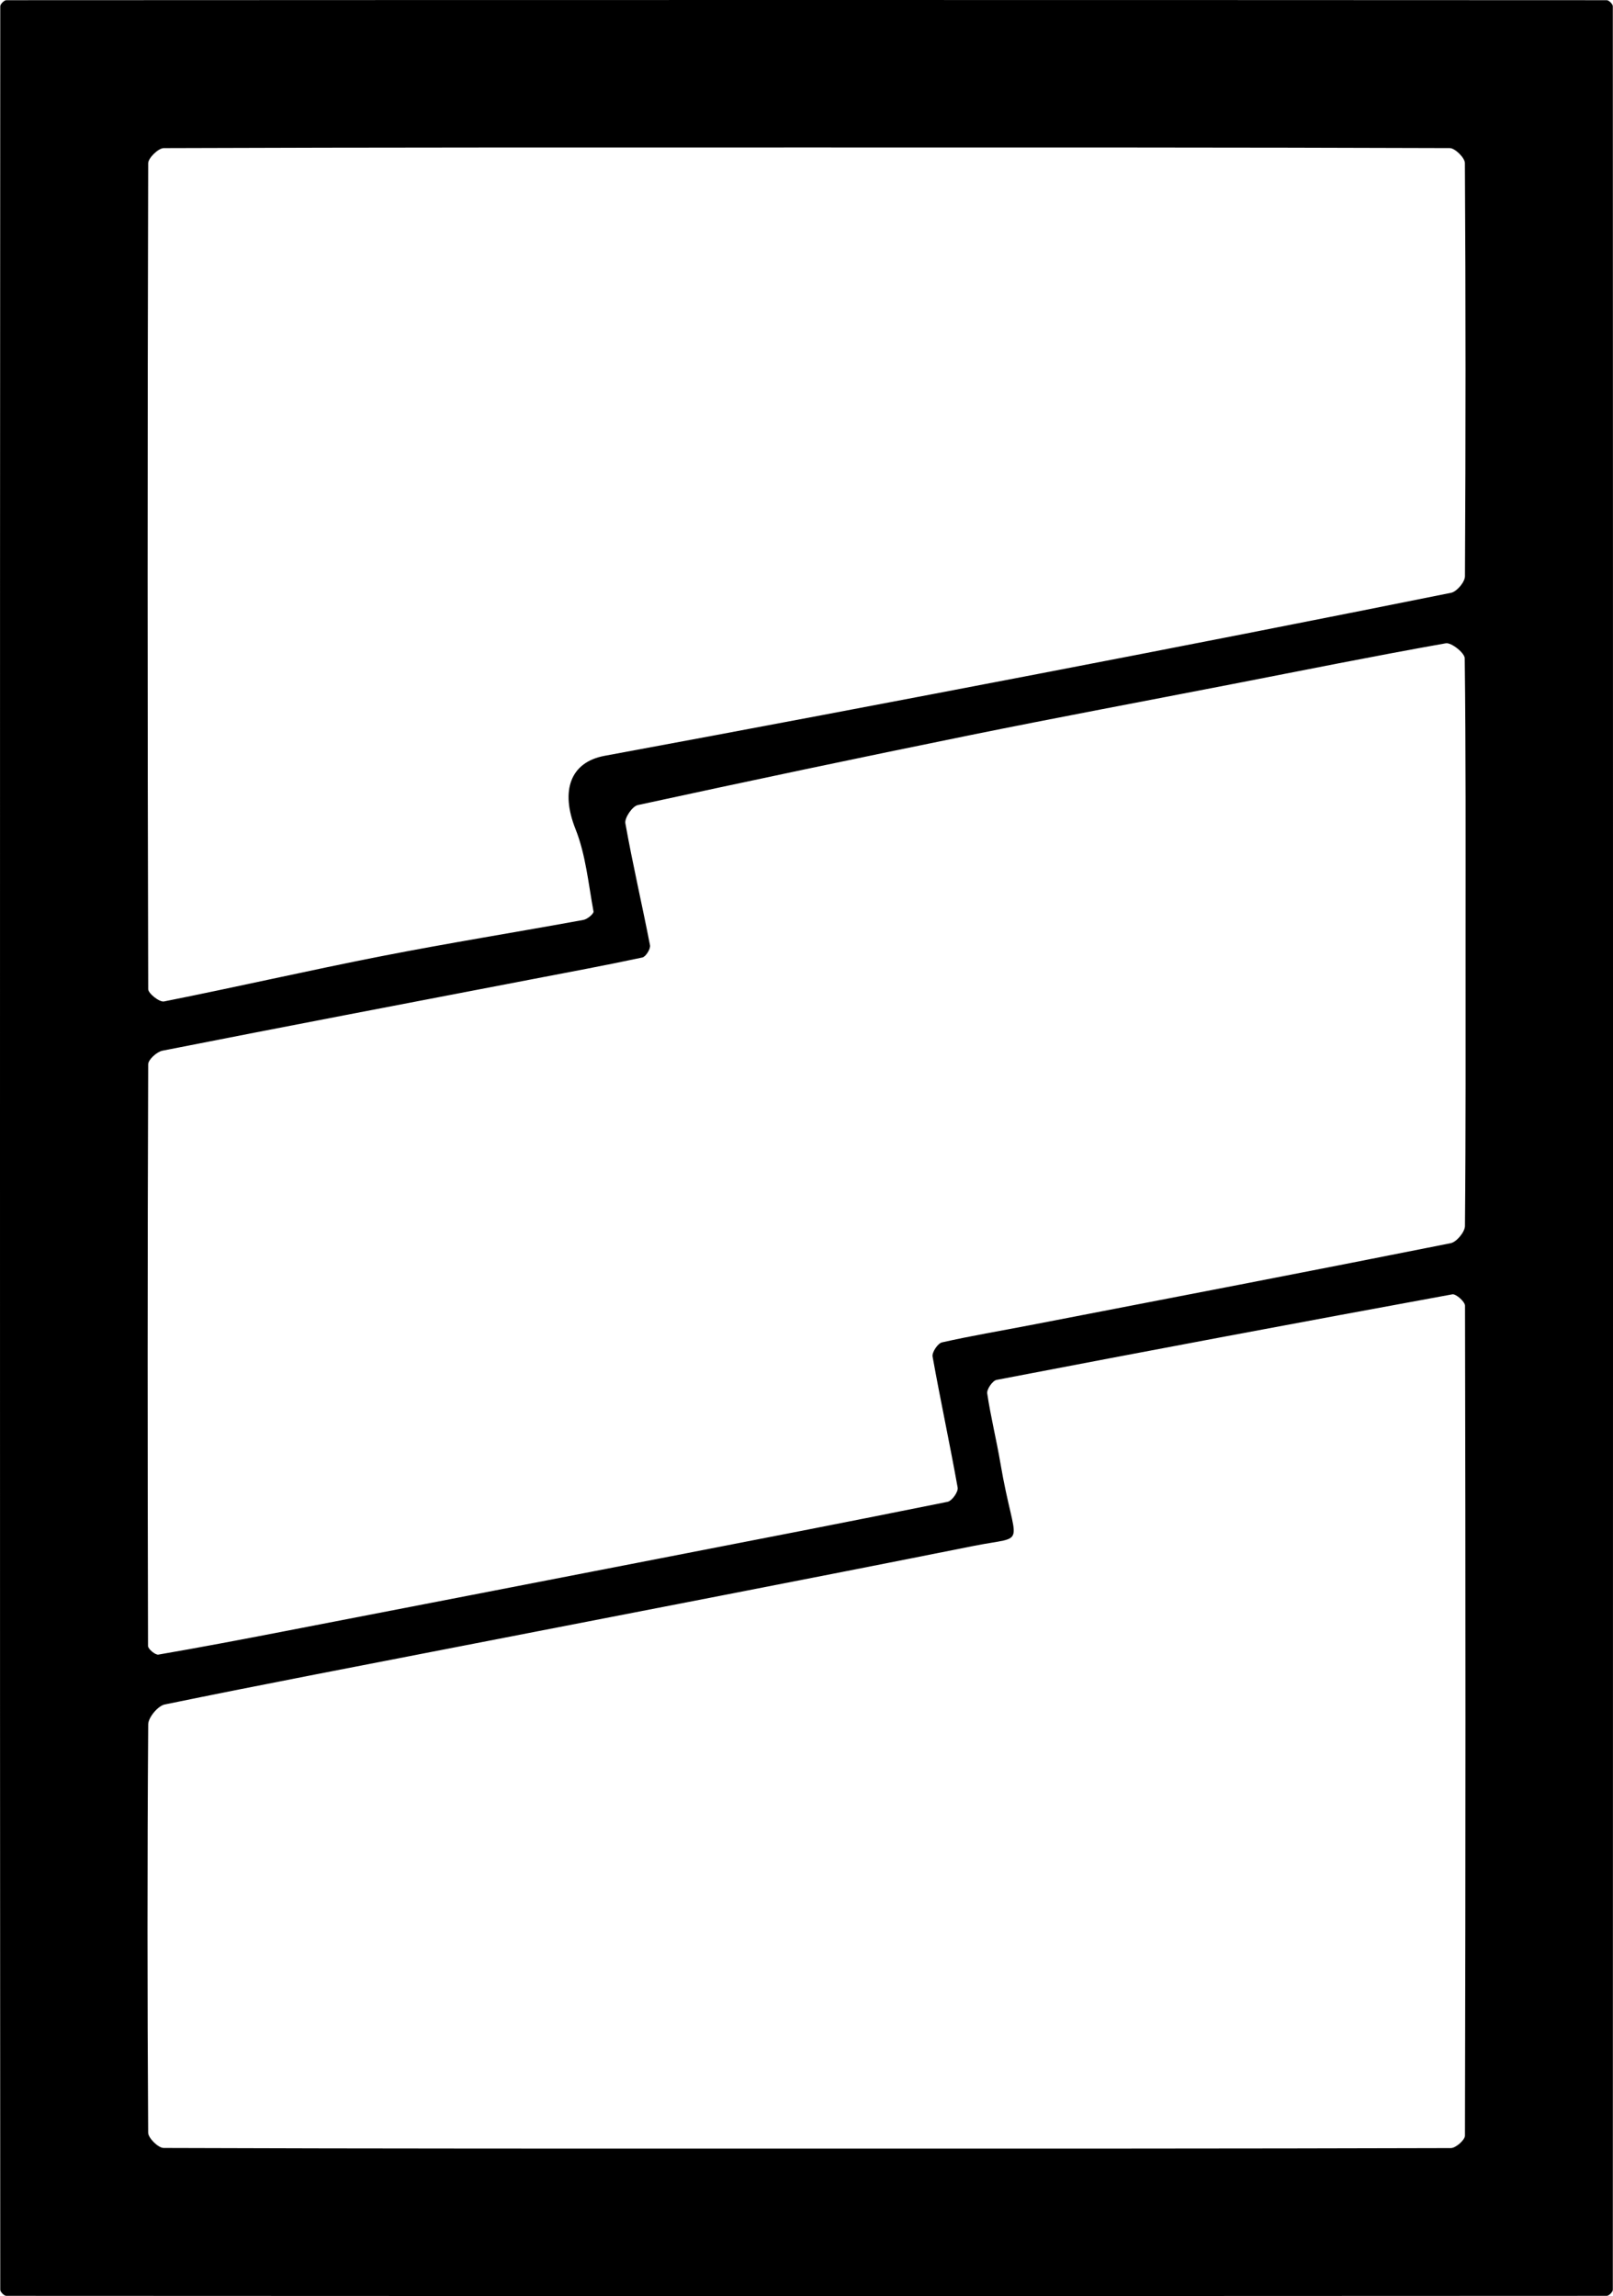 <?xml version="1.0" encoding="utf-8"?>
<!-- Generator: Adobe Illustrator 17.1.0, SVG Export Plug-In . SVG Version: 6.00 Build 0)  -->
<!DOCTYPE svg PUBLIC "-//W3C//DTD SVG 1.1//EN" "http://www.w3.org/Graphics/SVG/1.1/DTD/svg11.dtd">
<svg version="1.1" id="Layer_1" xmlns="http://www.w3.org/2000/svg" xmlns:xlink="http://www.w3.org/1999/xlink" x="0px" y="0px"
	 viewBox="0 0 800 1138.9" style="enable-background:new 0 0 800 1138.9;" xml:space="preserve">
<g>
	<path d="M0,569.45C0,380.66,0,191.87,0.13,3.08c0-1.04,1.94-2.98,2.98-2.98c264.61-0.13,529.21-0.13,793.82,0
		c1.04,0,2.98,1.94,2.98,2.98c0.13,377.58,0.13,755.16,0,1132.74c0,1.04-1.94,2.98-2.98,2.98c-264.61,0.13-529.21,0.13-793.82,0
		c-1.04,0-2.98-1.94-2.98-2.98C0,947.03,0,758.24,0,569.45z M726.88,466.65c0-46.71,0.16-93.42-0.42-140.12
		c-0.03-2.65-6.64-7.93-9.39-7.44c-35.63,6.32-71.12,13.48-106.65,20.39c-43.1,8.39-86.26,16.44-129.28,25.18
		c-55.02,11.17-109.95,22.77-164.82,34.68c-2.7,0.59-6.63,6.36-6.16,9.03c3.61,20.25,8.3,40.3,12.22,60.49
		c0.35,1.8-2.1,5.72-3.8,6.08c-18.62,3.98-37.35,7.46-56.06,11.05c-60.66,11.65-121.34,23.23-181.95,35.18
		c-2.79,0.55-7.06,4.42-7.07,6.76c-0.36,96.18-0.33,192.35-0.08,288.53c0,1.51,3.64,4.53,5.14,4.27
		c20.76-3.57,41.45-7.51,62.13-11.51c61.61-11.91,123.21-23.87,184.8-35.85c48.19-9.37,96.38-18.7,144.49-28.43
		c2.15-0.43,5.36-4.96,4.99-7.03c-3.88-21.73-8.55-43.31-12.44-65.03c-0.37-2.09,2.59-6.55,4.67-7.02
		c14.39-3.25,28.97-5.69,43.46-8.49c69.63-13.45,139.28-26.85,208.83-40.71c2.91-0.58,7.05-5.56,7.08-8.52
		C727.01,560.99,726.88,513.82,726.88,466.65z M400.38,1065.78c106.4,0,212.8,0.04,319.2-0.27c2.44-0.01,6.99-4.02,6.99-6.17
		c0.34-137.23,0.33-274.46,0.03-411.68c0-1.98-4.5-5.96-6.28-5.64c-75.4,13.82-150.74,27.99-226.03,42.44
		c-2,0.38-4.96,4.66-4.66,6.71c1.72,11.58,4.57,22.98,6.53,34.53c7.38,43.41,14.42,35.59-13.31,41.13
		c-84.08,16.8-168.28,32.97-252.44,49.37c-49.58,9.66-99.21,19.11-148.69,29.26c-3.39,0.69-8.18,6.43-8.21,9.86
		c-0.49,67.52-0.45,135.04-0.02,202.56c0.02,2.65,4.99,7.56,7.67,7.57C187.58,1065.83,293.98,1065.78,400.38,1065.78z M400.14,73.14
		c-106.3,0-212.6-0.06-318.9,0.33c-2.7,0.01-7.73,4.89-7.74,7.51c-0.38,136.55-0.37,273.11,0.01,409.67c0.01,2.15,5.6,6.54,7.83,6.1
		c36-7.16,71.78-15.39,107.8-22.45c33.31-6.53,66.85-11.89,100.24-18c1.94-0.35,5.19-3.09,4.98-4.19
		c-2.54-13.74-3.84-28.09-8.94-40.9c-7.56-19.01-2.58-33.16,14.47-36.31c71.87-13.28,143.68-26.92,215.45-40.71
		c68.17-13.1,136.29-26.47,204.35-40.14c2.83-0.57,6.86-5.35,6.88-8.18c0.39-68.33,0.39-136.67-0.03-205
		c-0.02-2.59-4.89-7.4-7.51-7.41C612.74,73.08,506.44,73.14,400.14,73.14z"/>
</g>
<g>
</g>
<g>
</g>
<g>
</g>
<g>
</g>
<g>
</g>
<g>
</g>
<g>
</g>
<g>
</g>
<g>
</g>
<g>
</g>
<g>
</g>
<g>
</g>
<g>
</g>
<g>
</g>
<g>
</g>
</svg>
